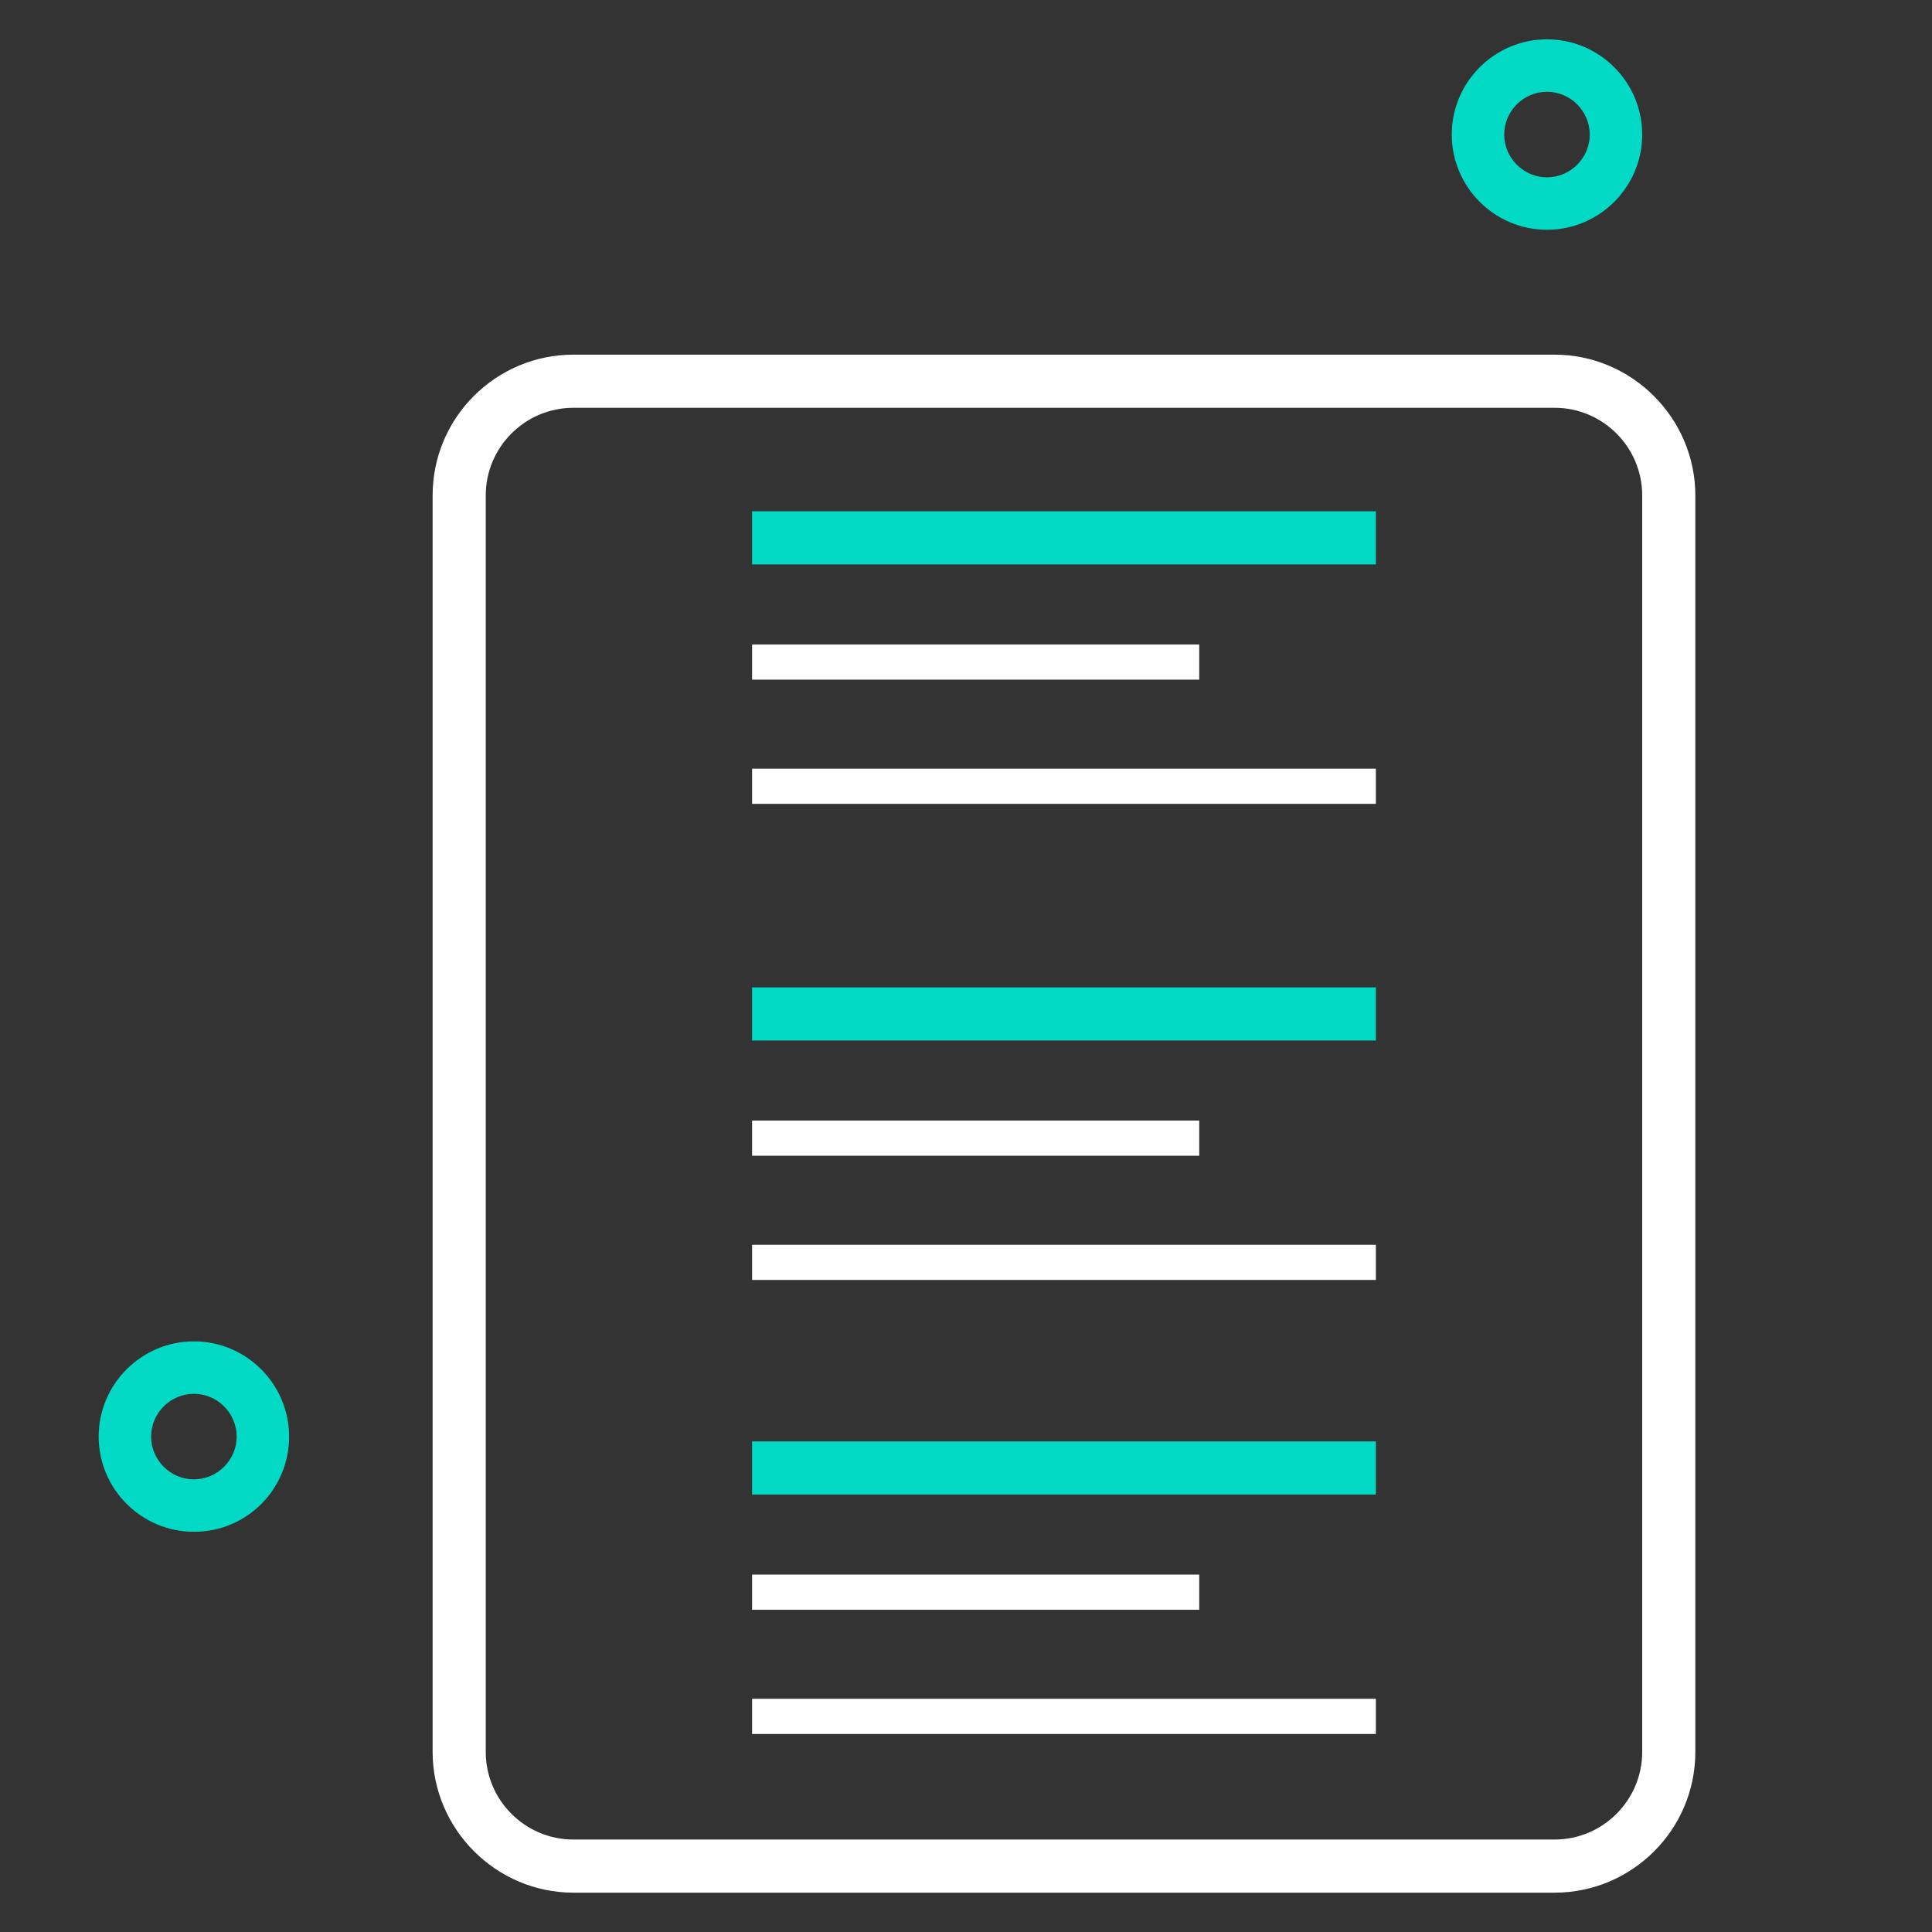 <svg enable-background="new 0 0 28 28" viewBox="0 0 28 28" xmlns="http://www.w3.org/2000/svg"><rect x="0" y="0" width="28" height="28" fill="#333333" stroke="none"/><path d="m2.81 22.2c-.76 0-1.38-.62-1.38-1.38s.62-1.38 1.38-1.38 1.38.62 1.38 1.38-.61 1.38-1.38 1.38zm0-2c-.34 0-.62.28-.62.62s.28.62.62.62.62-.28.62-.62-.28-.62-.62-.62z" fill="#03dac6"/><path d="m22.42 3.33c-.76 0-1.38-.62-1.38-1.38s.62-1.38 1.38-1.38 1.38.62 1.38 1.38-.62 1.38-1.38 1.38zm0-2c-.34 0-.62.28-.62.62s.28.62.62.62.62-.28.62-.62-.28-.62-.62-.62z" fill="#03dac6"/><path d="m22.53 27.43h-14.22c-1.12 0-2.04-.92-2.04-2.04v-18.21c0-1.13.92-2.04 2.04-2.04h14.22c1.12 0 2.04.92 2.04 2.04v18.21c0 1.13-.92 2.04-2.04 2.04zm-14.22-21.52c-.7 0-1.27.57-1.27 1.27v18.21c0 .7.57 1.27 1.27 1.27h14.22c.7 0 1.27-.57 1.27-1.27v-18.21c0-.7-.57-1.27-1.27-1.27z" fill="#fff"/><path d="m10.9 7.41h9.04v.77h-9.04z" fill="#03dac6"/><path d="m10.9 9.34h6.48v.51h-6.48z" fill="#fff"/><path d="m10.9 11.14h9.04v.51h-9.04z" fill="#fff"/><path d="m10.9 14.31h9.04v.77h-9.04z" fill="#03dac6"/><path d="m10.9 16.24h6.48v.51h-6.48z" fill="#fff"/><path d="m10.9 18.04h9.04v.51h-9.04z" fill="#fff"/><path d="m10.9 20.89h9.04v.77h-9.04z" fill="#03dac6"/><g fill="#fff"><path d="m10.9 22.82h6.48v.51h-6.48z"/><path d="m10.9 24.62h9.04v.51h-9.04z"/></g></svg>